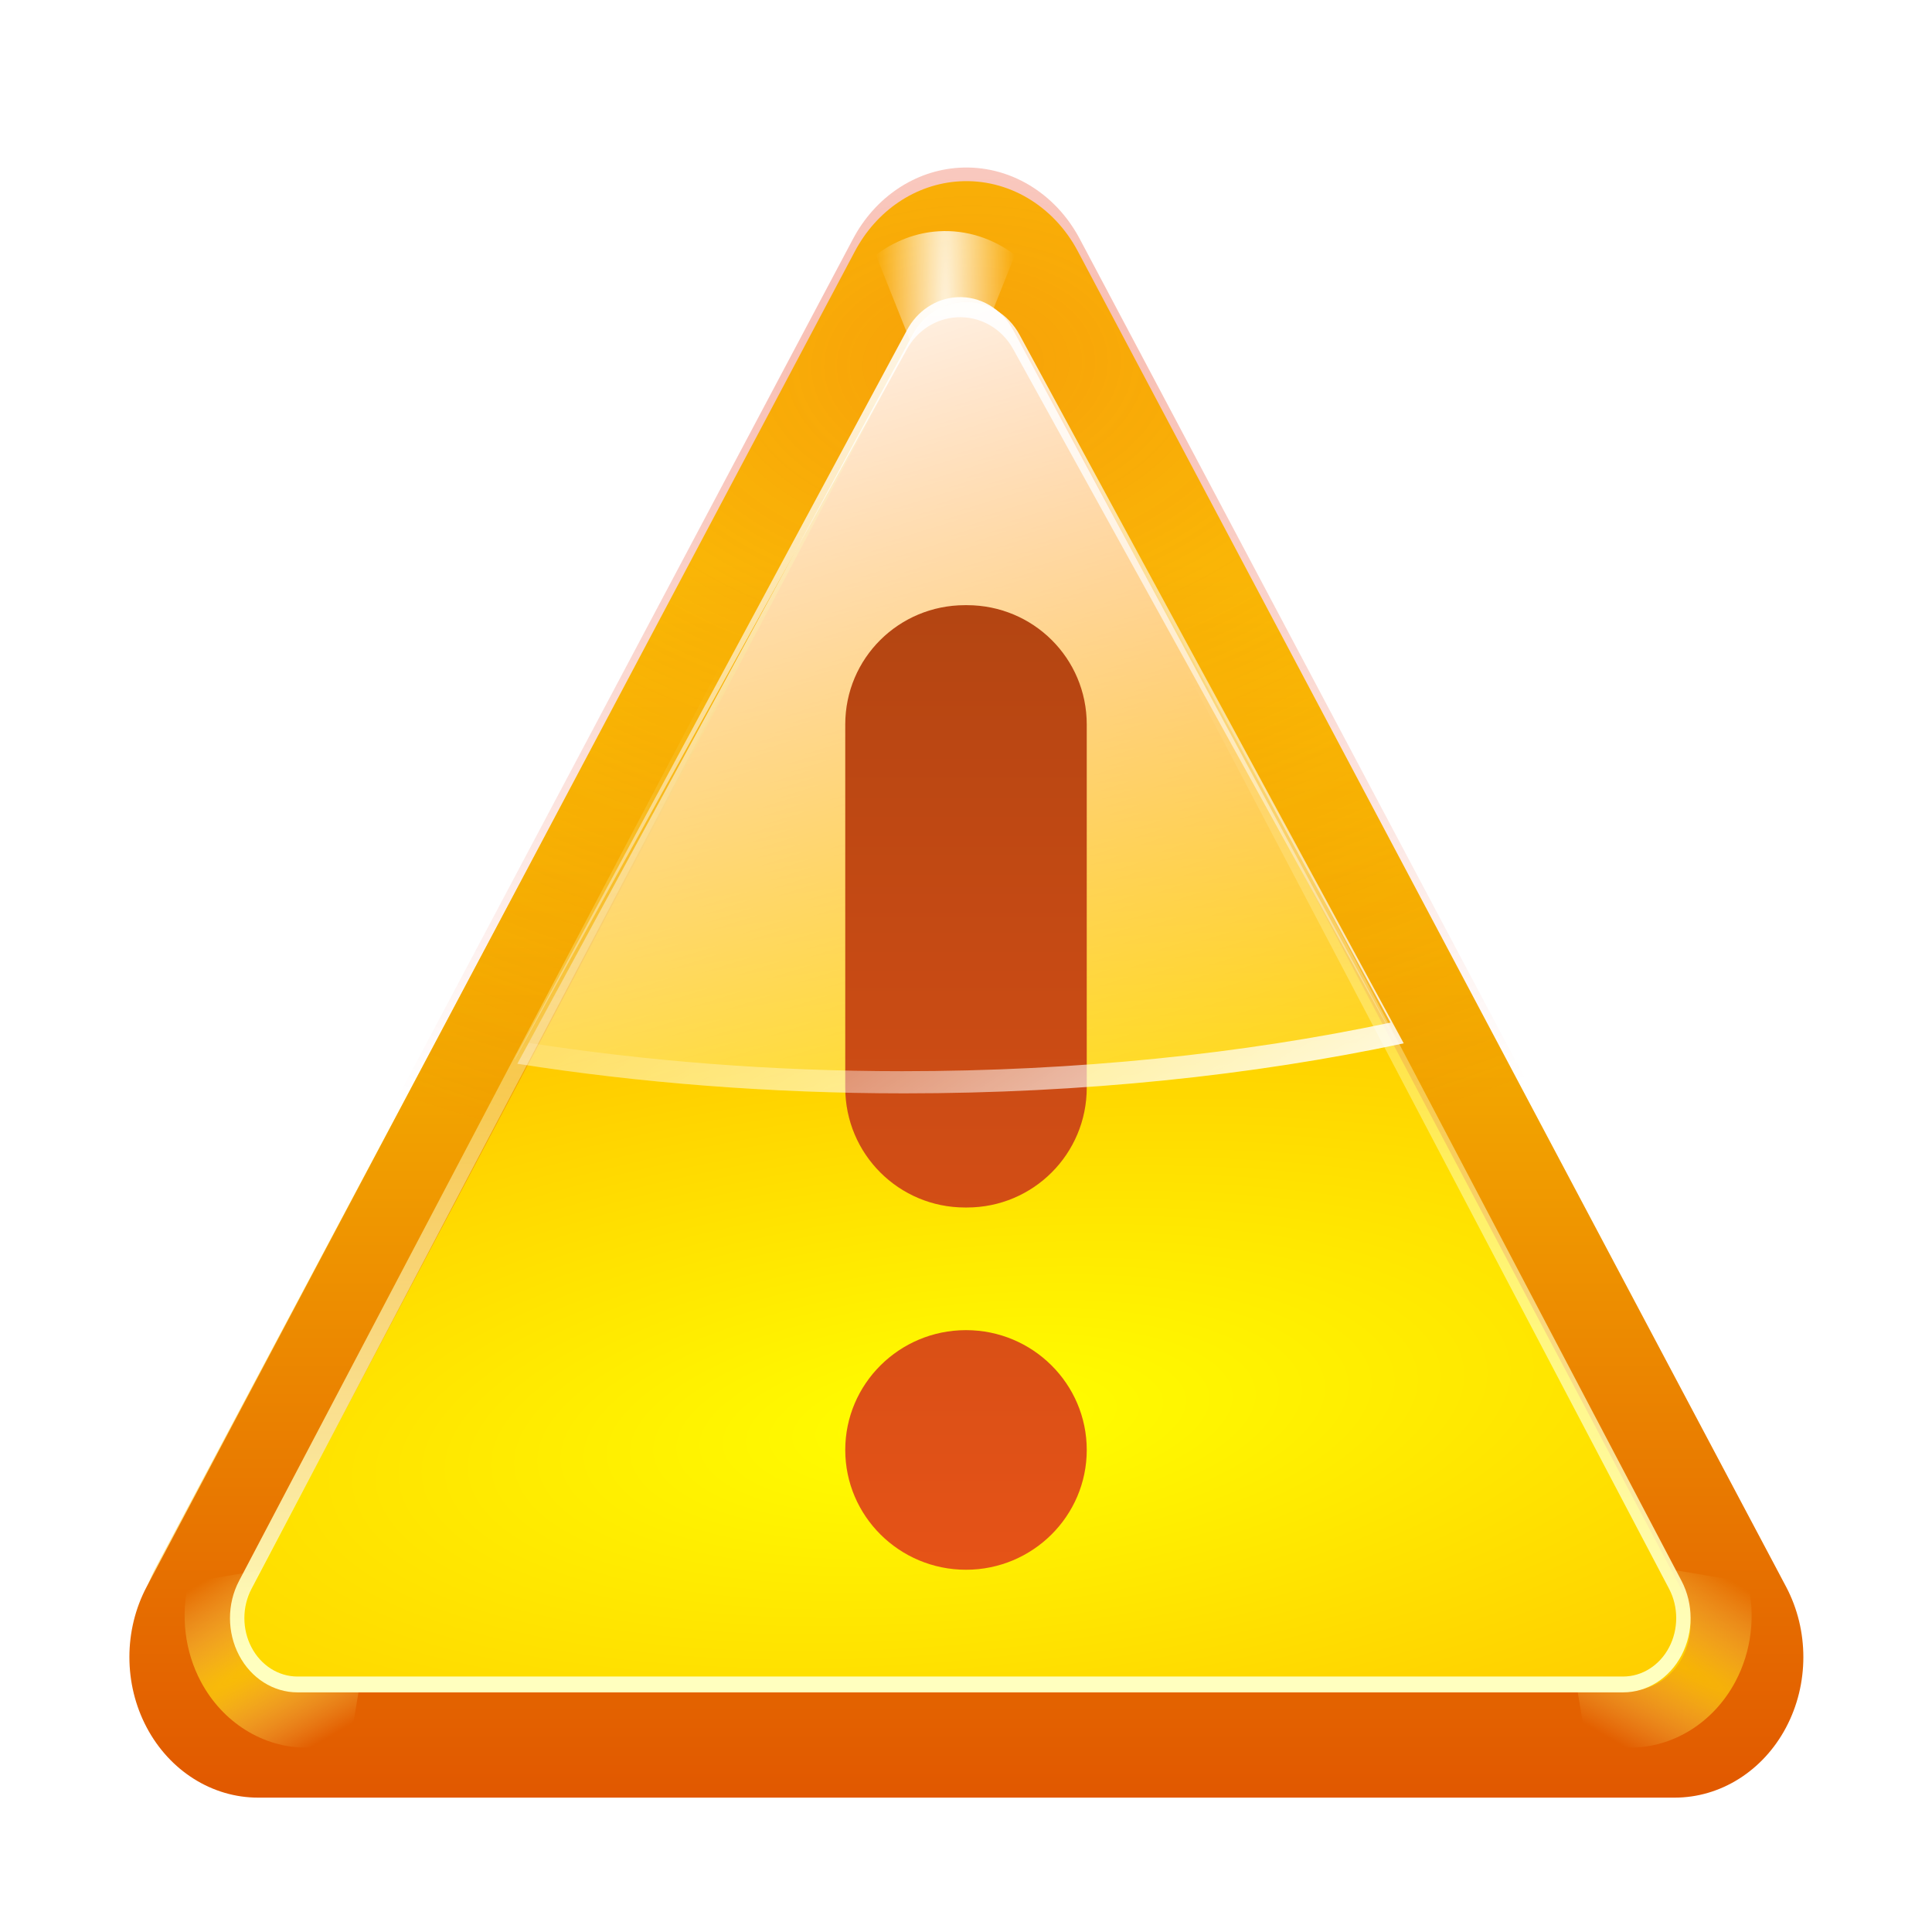 <?xml version="1.0" encoding="UTF-8" standalone="no"?>
<!-- Created with Inkscape (http://www.inkscape.org/) -->
<svg
   xmlns:dc="http://purl.org/dc/elements/1.1/"
   xmlns:cc="http://web.resource.org/cc/"
   xmlns:rdf="http://www.w3.org/1999/02/22-rdf-syntax-ns#"
   xmlns:svg="http://www.w3.org/2000/svg"
   xmlns="http://www.w3.org/2000/svg"
   xmlns:xlink="http://www.w3.org/1999/xlink"
   xmlns:sodipodi="http://sodipodi.sourceforge.net/DTD/sodipodi-0.dtd"
   xmlns:inkscape="http://www.inkscape.org/namespaces/inkscape"
   width="128"
   height="128"
   id="svg2"
   sodipodi:version="0.32"
   inkscape:version="0.45.1"
   version="1.0"
   sodipodi:docbase="/home/david/Documents/oxygen/trunk/scalable/status/small/16x16"
   sodipodi:docname="dialog-warning.svgz"
   inkscape:output_extension="org.inkscape.output.svgz.inkscape"
   inkscape:export-filename="dialog-warning.png"
   inkscape:export-xdpi="11.25"
   inkscape:export-ydpi="11.25">
  <defs
     id="defs4">
    <linearGradient
       inkscape:collect="always"
       id="linearGradient3377">
      <stop
         style="stop-color:#ffffff;stop-opacity:1;"
         offset="0"
         id="stop3379" />
      <stop
         style="stop-color:#ffffff;stop-opacity:0;"
         offset="1"
         id="stop3381" />
    </linearGradient>
    <linearGradient
       inkscape:collect="always"
       id="linearGradient3320">
      <stop
         style="stop-color:#ea3b18;stop-opacity:1;"
         offset="0"
         id="stop3322" />
      <stop
         style="stop-color:#ea3b18;stop-opacity:0;"
         offset="1"
         id="stop3324" />
    </linearGradient>
    <linearGradient
       inkscape:collect="always"
       id="linearGradient3306">
      <stop
         style="stop-color:#ff7e00;stop-opacity:1"
         offset="0"
         id="stop3308" />
      <stop
         style="stop-color:#ff7e00;stop-opacity:0"
         offset="1"
         id="stop3310" />
    </linearGradient>
    <linearGradient
       inkscape:collect="always"
       id="linearGradient3282">
      <stop
         style="stop-color:#ac4311;stop-opacity:1;"
         offset="0"
         id="stop3284" />
      <stop
         style="stop-color:#ea5418;stop-opacity:1"
         offset="1"
         id="stop3286" />
    </linearGradient>
    <linearGradient
       id="linearGradient3252"
       inkscape:collect="always">
      <stop
         id="stop3254"
         offset="0"
         style="stop-color:#ffffff;stop-opacity:1" />
      <stop
         id="stop3256"
         offset="1"
         style="stop-color:#ffffff;stop-opacity:0" />
    </linearGradient>
    <linearGradient
       inkscape:collect="always"
       id="linearGradient4193">
      <stop
         style="stop-color:#ffc404;stop-opacity:1;"
         offset="0"
         id="stop4195" />
      <stop
         style="stop-color:#ffc404;stop-opacity:0;"
         offset="1"
         id="stop4197" />
    </linearGradient>
    <linearGradient
       inkscape:collect="always"
       id="linearGradient4068">
      <stop
         style="stop-color:#ffffff;stop-opacity:1;"
         offset="0"
         id="stop4070" />
      <stop
         style="stop-color:#ffffff;stop-opacity:0;"
         offset="1"
         id="stop4072" />
    </linearGradient>
    <linearGradient
       inkscape:collect="always"
       id="linearGradient4056">
      <stop
         style="stop-color:#ffd500;stop-opacity:1"
         offset="0"
         id="stop4058" />
      <stop
         style="stop-color:#ffff99;stop-opacity:0"
         offset="1"
         id="stop4060" />
    </linearGradient>
    <linearGradient
       inkscape:collect="always"
       id="linearGradient3993">
      <stop
         style="stop-color:#ffffbf;stop-opacity:1;"
         offset="0"
         id="stop3995" />
      <stop
         style="stop-color:#ffffbf;stop-opacity:0;"
         offset="1"
         id="stop3997" />
    </linearGradient>
    <linearGradient
       inkscape:collect="always"
       id="linearGradient3971">
      <stop
         style="stop-color:#ffffff;stop-opacity:1;"
         offset="0"
         id="stop3973" />
      <stop
         style="stop-color:#ffffff;stop-opacity:0;"
         offset="1"
         id="stop3975" />
    </linearGradient>
    <linearGradient
       inkscape:collect="always"
       id="linearGradient3954">
      <stop
         style="stop-color:#ffffbf;stop-opacity:1"
         offset="0"
         id="stop3956" />
      <stop
         style="stop-color:#ffffbf;stop-opacity:0"
         offset="1"
         id="stop3958" />
    </linearGradient>
    <linearGradient
       id="linearGradient3932"
       inkscape:collect="always">
      <stop
         id="stop3934"
         offset="0"
         style="stop-color:#ffff00;stop-opacity:1" />
      <stop
         id="stop3936"
         offset="1"
         style="stop-color:#ff7e00;stop-opacity:1" />
    </linearGradient>
    <linearGradient
       inkscape:collect="always"
       id="linearGradient3924">
      <stop
         style="stop-color:#ffffff;stop-opacity:1;"
         offset="0"
         id="stop3926" />
      <stop
         style="stop-color:#ffffff;stop-opacity:0;"
         offset="1"
         id="stop3928" />
    </linearGradient>
    <linearGradient
       inkscape:collect="always"
       id="linearGradient3863">
      <stop
         style="stop-color:#ffff00;stop-opacity:1;"
         offset="0"
         id="stop3865" />
      <stop
         style="stop-color:#ffff00;stop-opacity:0;"
         offset="1"
         id="stop3867" />
    </linearGradient>
    <linearGradient
       inkscape:collect="always"
       id="linearGradient3851">
      <stop
         style="stop-color:#ffdd00;stop-opacity:1"
         offset="0"
         id="stop3853" />
      <stop
         style="stop-color:#e15800;stop-opacity:1"
         offset="1"
         id="stop3855" />
    </linearGradient>
    <radialGradient
       inkscape:collect="always"
       xlink:href="#linearGradient3932"
       id="radialGradient3849"
       cx="63.684"
       cy="85.945"
       fx="63.684"
       fy="85.945"
       r="48.004"
       gradientTransform="matrix(4.125,-0.434,0.15,1.427,-211.597,-0.851)"
       gradientUnits="userSpaceOnUse" />
    <linearGradient
       inkscape:collect="always"
       xlink:href="#linearGradient3851"
       id="linearGradient3857"
       x1="74.686"
       y1="37.713"
       x2="74.686"
       y2="108.009"
       gradientUnits="userSpaceOnUse"
       gradientTransform="matrix(1.066,0,0,1.164,-4.212,-6.609)" />
    <radialGradient
       inkscape:collect="always"
       xlink:href="#linearGradient3863"
       id="radialGradient3869"
       cx="64"
       cy="85.107"
       fx="64"
       fy="85.107"
       r="44.376"
       gradientTransform="matrix(1.287,0,0,1.121,-18.365,-13.047)"
       gradientUnits="userSpaceOnUse" />
    <linearGradient
       inkscape:collect="always"
       xlink:href="#linearGradient3924"
       id="linearGradient3930"
       x1="88.96"
       y1="69.508"
       x2="78.86"
       y2="31.817"
       gradientUnits="userSpaceOnUse"
       gradientTransform="matrix(1.008,0,0,1.092,-0.883,-2.15)" />
    <filter
       inkscape:collect="always"
       id="filter3950">
      <feGaussianBlur
         inkscape:collect="always"
         stdDeviation="0.455"
         id="feGaussianBlur3952" />
    </filter>
    <linearGradient
       inkscape:collect="always"
       xlink:href="#linearGradient3954"
       id="linearGradient3960"
       x1="72.743"
       y1="102.715"
       x2="72.743"
       y2="42.471"
       gradientUnits="userSpaceOnUse" />
    <linearGradient
       inkscape:collect="always"
       xlink:href="#linearGradient3971"
       id="linearGradient3977"
       x1="65.98"
       y1="15.087"
       x2="67.189"
       y2="82.91"
       gradientUnits="userSpaceOnUse"
       gradientTransform="matrix(1.015,0,0,1.092,-1.371,-2.15)" />
    <radialGradient
       inkscape:collect="always"
       xlink:href="#linearGradient3993"
       id="radialGradient3999"
       cx="64"
       cy="64.5"
       fx="64"
       fy="64.5"
       r="7"
       gradientTransform="matrix(7.424,0,0,4.357,-411.157,-216.536)"
       gradientUnits="userSpaceOnUse" />
    <radialGradient
       inkscape:collect="always"
       xlink:href="#linearGradient4056"
       id="radialGradient4062"
       cx="22.005"
       cy="102"
       fx="22.005"
       fy="102"
       r="5.995"
       gradientTransform="matrix(8.288,-4.785,0.546,0.947,-219.337,117.993)"
       gradientUnits="userSpaceOnUse" />
    <radialGradient
       inkscape:collect="always"
       xlink:href="#linearGradient4056"
       id="radialGradient4066"
       gradientUnits="userSpaceOnUse"
       gradientTransform="matrix(-8.288,-4.785,-0.546,0.947,347.618,117.993)"
       cx="22.005"
       cy="102"
       fx="22.005"
       fy="102"
       r="5.995" />
    <radialGradient
       inkscape:collect="always"
       xlink:href="#linearGradient4068"
       id="radialGradient4076"
       cx="64"
       cy="21.994"
       fx="64"
       fy="21.994"
       r="4.219"
       gradientTransform="matrix(-1,0,0,-12.343,128,293.469)"
       gradientUnits="userSpaceOnUse" />
    <filter
       inkscape:collect="always"
       x="-0.102"
       width="1.204"
       y="-0.072"
       height="1.143"
       id="filter4102">
      <feGaussianBlur
         inkscape:collect="always"
         stdDeviation="0.358"
         id="feGaussianBlur4104" />
    </filter>
    <linearGradient
       inkscape:collect="always"
       xlink:href="#linearGradient3252"
       id="linearGradient4179"
       gradientUnits="userSpaceOnUse"
       gradientTransform="matrix(1.023,0,0,1.092,-1.464,-1.834)"
       x1="56.874"
       y1="22.873"
       x2="72.923"
       y2="77.707" />
    <linearGradient
       inkscape:collect="always"
       xlink:href="#linearGradient4193"
       id="linearGradient4199"
       x1="64.654"
       y1="20.94"
       x2="82.169"
       y2="149.079"
       gradientUnits="userSpaceOnUse" />
    <linearGradient
       inkscape:collect="always"
       xlink:href="#linearGradient3924"
       id="linearGradient3250"
       gradientUnits="userSpaceOnUse"
       gradientTransform="matrix(1.023,0,0,1.092,-1.859,-2.15)"
       x1="96.933"
       y1="77.581"
       x2="76.824"
       y2="40.686" />
    <filter
       inkscape:collect="always"
       id="filter3274">
      <feGaussianBlur
         inkscape:collect="always"
         stdDeviation="1.443"
         id="feGaussianBlur3276" />
    </filter>
    <linearGradient
       inkscape:collect="always"
       xlink:href="#linearGradient3282"
       id="linearGradient3288"
       x1="70.006"
       y1="100.143"
       x2="59.429"
       y2="40.156"
       gradientUnits="userSpaceOnUse" />
    <radialGradient
       inkscape:collect="always"
       xlink:href="#linearGradient3306"
       id="radialGradient3312"
       cx="64"
       cy="72"
       fx="64"
       fy="72"
       r="8.785"
       gradientTransform="matrix(7.928,-0.277,0.15,4.287,-454.174,-218.934)"
       gradientUnits="userSpaceOnUse" />
    <radialGradient
       inkscape:collect="always"
       xlink:href="#linearGradient3320"
       id="radialGradient3326"
       cx="64.025"
       cy="25.957"
       fx="64.025"
       fy="25.957"
       r="52.025"
       gradientTransform="matrix(1.525,-5.3265116e-2,3.652657e-2,1.046,-34.581,0.371)"
       gradientUnits="userSpaceOnUse" />
    <linearGradient
       inkscape:collect="always"
       xlink:href="#linearGradient3282"
       id="linearGradient3358"
       gradientUnits="userSpaceOnUse"
       x1="70.006"
       y1="100.143"
       x2="59.429"
       y2="40.156" />
    <linearGradient
       inkscape:collect="always"
       xlink:href="#linearGradient3282"
       id="linearGradient3361"
       gradientUnits="userSpaceOnUse"
       x1="70.006"
       y1="100.143"
       x2="59.429"
       y2="40.156" />
    <linearGradient
       inkscape:collect="always"
       xlink:href="#linearGradient3252"
       id="linearGradient3366"
       gradientUnits="userSpaceOnUse"
       gradientTransform="matrix(0.999,0,0,1.066,8.3827119e-2,-1.315)"
       x1="54.046"
       y1="13.634"
       x2="78.194"
       y2="92.522" />
    <linearGradient
       inkscape:collect="always"
       xlink:href="#linearGradient3252"
       id="linearGradient3372"
       gradientUnits="userSpaceOnUse"
       gradientTransform="matrix(1,0,0,1.062,-0.179,-1.228)"
       x1="54.046"
       y1="13.634"
       x2="78.194"
       y2="92.522" />
    <linearGradient
       inkscape:collect="always"
       xlink:href="#linearGradient3252"
       id="linearGradient3374"
       gradientUnits="userSpaceOnUse"
       gradientTransform="matrix(1.023,0,0,1.092,-1.464,-1.834)"
       x1="54.046"
       y1="13.634"
       x2="78.194"
       y2="92.522" />
    <linearGradient
       inkscape:collect="always"
       xlink:href="#linearGradient3377"
       id="linearGradient3383"
       x1="85.398"
       y1="82.806"
       x2="61.265"
       y2="46.196"
       gradientUnits="userSpaceOnUse" />
    <linearGradient
       inkscape:collect="always"
       xlink:href="#linearGradient3282"
       id="linearGradient3391"
       gradientUnits="userSpaceOnUse"
       x1="67.097"
       y1="35.312"
       x2="67.097"
       y2="105.405"
       gradientTransform="matrix(1.143,0,0,1.133,79.143,-9.59)" />
    <linearGradient
       inkscape:collect="always"
       xlink:href="#linearGradient3282"
       id="linearGradient3232"
       gradientUnits="userSpaceOnUse"
       gradientTransform="matrix(1.143,0,0,1.133,-8.857,-9.59)"
       x1="67.097"
       y1="35.312"
       x2="67.097"
       y2="105.405" />
  </defs>
  <sodipodi:namedview
     id="base"
     pagecolor="#ffffff"
     bordercolor="#666666"
     borderopacity="1.0"
     gridtolerance="10000"
     guidetolerance="10"
     objecttolerance="10"
     inkscape:pageopacity="0.0"
     inkscape:pageshadow="2"
     inkscape:zoom="4.8125"
     inkscape:cx="64"
     inkscape:cy="64"
     inkscape:document-units="px"
     inkscape:current-layer="layer1"
     width="128px"
     height="128px"
     gridspacingx="4px"
     gridspacingy="4px"
     showgrid="false"
     gridempspacing="4"
     inkscape:window-width="748"
     inkscape:window-height="728"
     inkscape:window-x="0"
     inkscape:window-y="0"
     showborder="false" />
  <g
     inkscape:label="Layer 1"
     inkscape:groupmode="layer"
     id="layer1">
    <path
       style="opacity:1;fill:#ffc404;fill-opacity:1;fill-rule:evenodd;stroke:url(#linearGradient4199);stroke-width:1.786;stroke-linecap:round;stroke-linejoin:round;stroke-miterlimit:4;stroke-dasharray:none;stroke-opacity:1;filter:url(#filter3274)"
       d="M 63.595,15.807 C 61.088,15.955 58.822,17.466 57.57,19.824 L 16.791,96.143 C 15.466,98.63 15.468,101.694 16.794,104.18 C 18.12,106.666 20.571,108.196 23.221,108.193 L 104.779,108.193 C 107.429,108.196 109.88,106.666 111.206,104.18 C 112.532,101.694 112.534,98.63 111.209,96.143 L 70.43,19.824 C 69.034,17.194 66.39,15.64 63.595,15.807 z "
       id="path4137"
       sodipodi:nodetypes="cccsccsccc"
       transform="matrix(1.118,0,0,1.122,-7.57,-3.551)" />
    <path
       style="fill:url(#linearGradient3857);fill-opacity:1;fill-rule:evenodd;stroke:none;stroke-width:16;stroke-linecap:round;stroke-linejoin:round;stroke-miterlimit:4;stroke-dasharray:none;stroke-opacity:1"
       d="M 63.559,12.014 C 60.676,12.186 58.068,13.938 56.628,16.67 L 9.715,105.131 C 8.191,108.014 8.192,111.565 9.718,114.447 C 11.244,117.328 14.063,119.102 17.112,119.098 L 110.939,119.098 C 113.988,119.102 116.806,117.328 118.332,114.447 C 119.858,111.565 119.859,108.014 118.335,105.131 L 71.422,16.67 C 69.816,13.622 66.775,11.821 63.559,12.014 z "
       id="path3833"
       sodipodi:nodetypes="cccsccsccc" />
    <path
       sodipodi:nodetypes="cccsccsccc"
       id="path3318"
       d="M 63.551,11.113 C 60.619,11.287 57.968,13.069 56.504,15.847 L 8.801,105.797 C 7.251,108.729 7.252,112.34 8.804,115.27 C 10.356,118.2 13.222,120.003 16.322,120 L 111.728,120 C 114.829,120.003 117.695,118.2 119.247,115.27 C 120.798,112.34 120.799,108.729 119.25,105.797 L 71.547,15.847 C 69.914,12.748 66.821,10.916 63.551,11.113 z "
       style="opacity:0.367;fill:url(#radialGradient3326);fill-opacity:1;fill-rule:evenodd;stroke:none;stroke-width:16;stroke-linecap:round;stroke-linejoin:round;stroke-miterlimit:4;stroke-dasharray:none;stroke-opacity:1" />
    <path
       style="opacity:0.922;fill:url(#radialGradient4076);fill-opacity:1;fill-rule:evenodd;stroke:none;stroke-width:16;stroke-linecap:round;stroke-linejoin:round;stroke-miterlimit:4;stroke-dasharray:none;stroke-opacity:1;filter:url(#filter4102)"
       d="M 63.594,16 C 62.205,16.082 60.889,16.603 59.781,17.438 L 64,28 L 68.219,17.438 C 66.89,16.434 65.271,15.9 63.594,16 z "
       id="path4051"
       transform="matrix(1.092,0,0,1.092,-7.252,-2.15)" />
    <path
       style="opacity:0.801;fill:url(#radialGradient4062);fill-opacity:1;fill-rule:evenodd;stroke:none;stroke-width:16;stroke-linecap:round;stroke-linejoin:round;stroke-miterlimit:4;stroke-dasharray:none;stroke-opacity:1"
       d="M 25.324,102.685 L 12.493,104.835 C 11.964,107.03 12.236,109.403 13.312,111.421 C 14.755,114.124 17.426,115.792 20.308,115.789 L 23.14,115.789 L 25.324,102.685 z "
       id="path4041" />
    <path
       id="path4064"
       d="M 102.958,102.685 L 115.788,104.835 C 116.318,107.03 116.046,109.403 114.969,111.421 C 113.527,114.124 110.856,115.792 107.974,115.789 L 105.142,115.789 L 102.958,102.685 z "
       style="opacity:0.719;fill:url(#radialGradient4066);fill-opacity:1;fill-rule:evenodd;stroke:none;stroke-width:16;stroke-linecap:round;stroke-linejoin:round;stroke-miterlimit:4;stroke-dasharray:none;stroke-opacity:1" />
    <path
       style="fill:url(#radialGradient3849);fill-opacity:1;fill-rule:evenodd;stroke:none;stroke-width:8;stroke-linecap:round;stroke-linejoin:round;stroke-miterlimit:4;stroke-dasharray:none;stroke-opacity:1"
       d="M 63.781,20.007 C 62.429,20.087 61.207,20.912 60.532,22.197 L 16.536,105.429 C 15.821,106.785 15.822,108.456 16.537,109.812 C 17.253,111.167 18.574,112.002 20.004,112 L 107.996,112 C 109.426,112.002 110.747,111.167 111.463,109.812 C 112.178,108.456 112.179,106.785 111.464,105.429 L 67.468,22.197 C 66.715,20.763 65.289,19.916 63.781,20.007 L 63.781,20.007 z "
       id="path3831"
       sodipodi:nodetypes="cccsccscccc" />
    <path
       sodipodi:nodetypes="cccsccscccc"
       id="path3948"
       d="M 63.781,20 C 62.429,20.074 61.206,20.826 60.531,22 L 16.531,98 C 15.817,99.238 15.817,100.764 16.533,102.002 C 17.248,103.24 18.57,104.001 20,104 L 108,104 C 109.43,104.001 110.752,103.24 111.467,102.002 C 112.183,100.764 112.183,99.238 111.469,98 L 67.469,22 C 66.716,20.691 65.289,19.917 63.781,20 L 63.781,20 z "
       style="fill:none;fill-opacity:1;fill-rule:evenodd;stroke:url(#linearGradient3960);stroke-width:0.955;stroke-linecap:round;stroke-linejoin:round;stroke-miterlimit:4;stroke-dasharray:none;stroke-opacity:1;filter:url(#filter3950)"
       transform="matrix(0.998,0,0,1.099,-0.25,-2.697)" />
    <path
       style="fill:url(#linearGradient3977);fill-opacity:1;fill-rule:evenodd;stroke:none;stroke-width:8;stroke-linecap:round;stroke-linejoin:round;stroke-miterlimit:4;stroke-dasharray:none;stroke-opacity:1"
       d="M 63.386,19.691 C 62.013,19.771 60.771,20.593 60.086,21.875 L 34.101,70.163 L 34.132,70.163 L 60.086,23.137 C 60.771,21.888 62.013,21.1 63.386,21.022 C 64.917,20.933 66.365,21.744 67.13,23.137 L 92.353,68.798 C 92.363,68.796 92.375,68.8 92.385,68.798 L 67.13,21.875 C 66.365,20.445 64.917,19.6 63.386,19.691 z "
       id="path3962" />
    <path
       style="opacity:0.867;fill:url(#linearGradient4179);fill-opacity:1;fill-rule:evenodd;stroke:none;stroke-width:8;stroke-linecap:round;stroke-linejoin:round;stroke-miterlimit:4;stroke-dasharray:none;stroke-opacity:1"
       d="M 63.782,20.007 C 62.399,20.087 61.147,20.909 60.457,22.191 L 34.275,70.479 C 42.305,71.744 50.93,72.424 59.913,72.424 C 71.746,72.424 82.957,71.248 93,69.114 L 67.554,22.191 C 66.783,20.761 65.324,19.916 63.782,20.007 z "
       id="path3895" />
    <path
       style="font-size:83.714px;font-style:normal;font-weight:normal;fill:url(#linearGradient3232);fill-opacity:1;stroke:none;stroke-width:1px;stroke-linecap:butt;stroke-linejoin:miter;stroke-opacity:1;font-family:Liberation Sans"
       d="M 63.938,40.094 C 59.547,40.094 56,43.61 56,48 L 56,72.062 C 56,76.453 59.547,80 63.938,80 L 64.062,80 C 68.453,80 72,76.453 72,72.062 L 72,48 C 72,43.61 68.453,40.094 64.062,40.094 L 63.938,40.094 z M 64,88.125 C 59.584,88.125 56,91.684 56,96.062 C 56,100.441 59.584,104 64,104 C 68.416,104 72,100.441 72,96.062 C 72,91.684 68.416,88.125 64,88.125 z "
       id="text3278"
       sodipodi:nodetypes="ccccccccccsssc" />
    <path
       style="opacity:1;fill:url(#linearGradient3383);fill-opacity:1.0;fill-rule:evenodd;stroke:none;stroke-width:8;stroke-linecap:round;stroke-linejoin:round;stroke-miterlimit:4;stroke-dasharray:none;stroke-opacity:1"
       d="M 64.344 20.031 C 65.552 20.211 66.628 20.976 67.25 22.125 L 92.125 67.75 C 82.312 69.825 71.343 70.969 59.781 70.969 C 51.107 70.969 42.798 70.296 35.031 69.094 L 34.281 70.469 C 42.311 71.734 50.922 72.438 59.906 72.438 C 71.739 72.438 82.957 71.259 93 69.125 L 67.562 22.188 C 66.888 20.936 65.667 20.152 64.344 20.031 z "
       id="path3368" />
  </g>
</svg>
